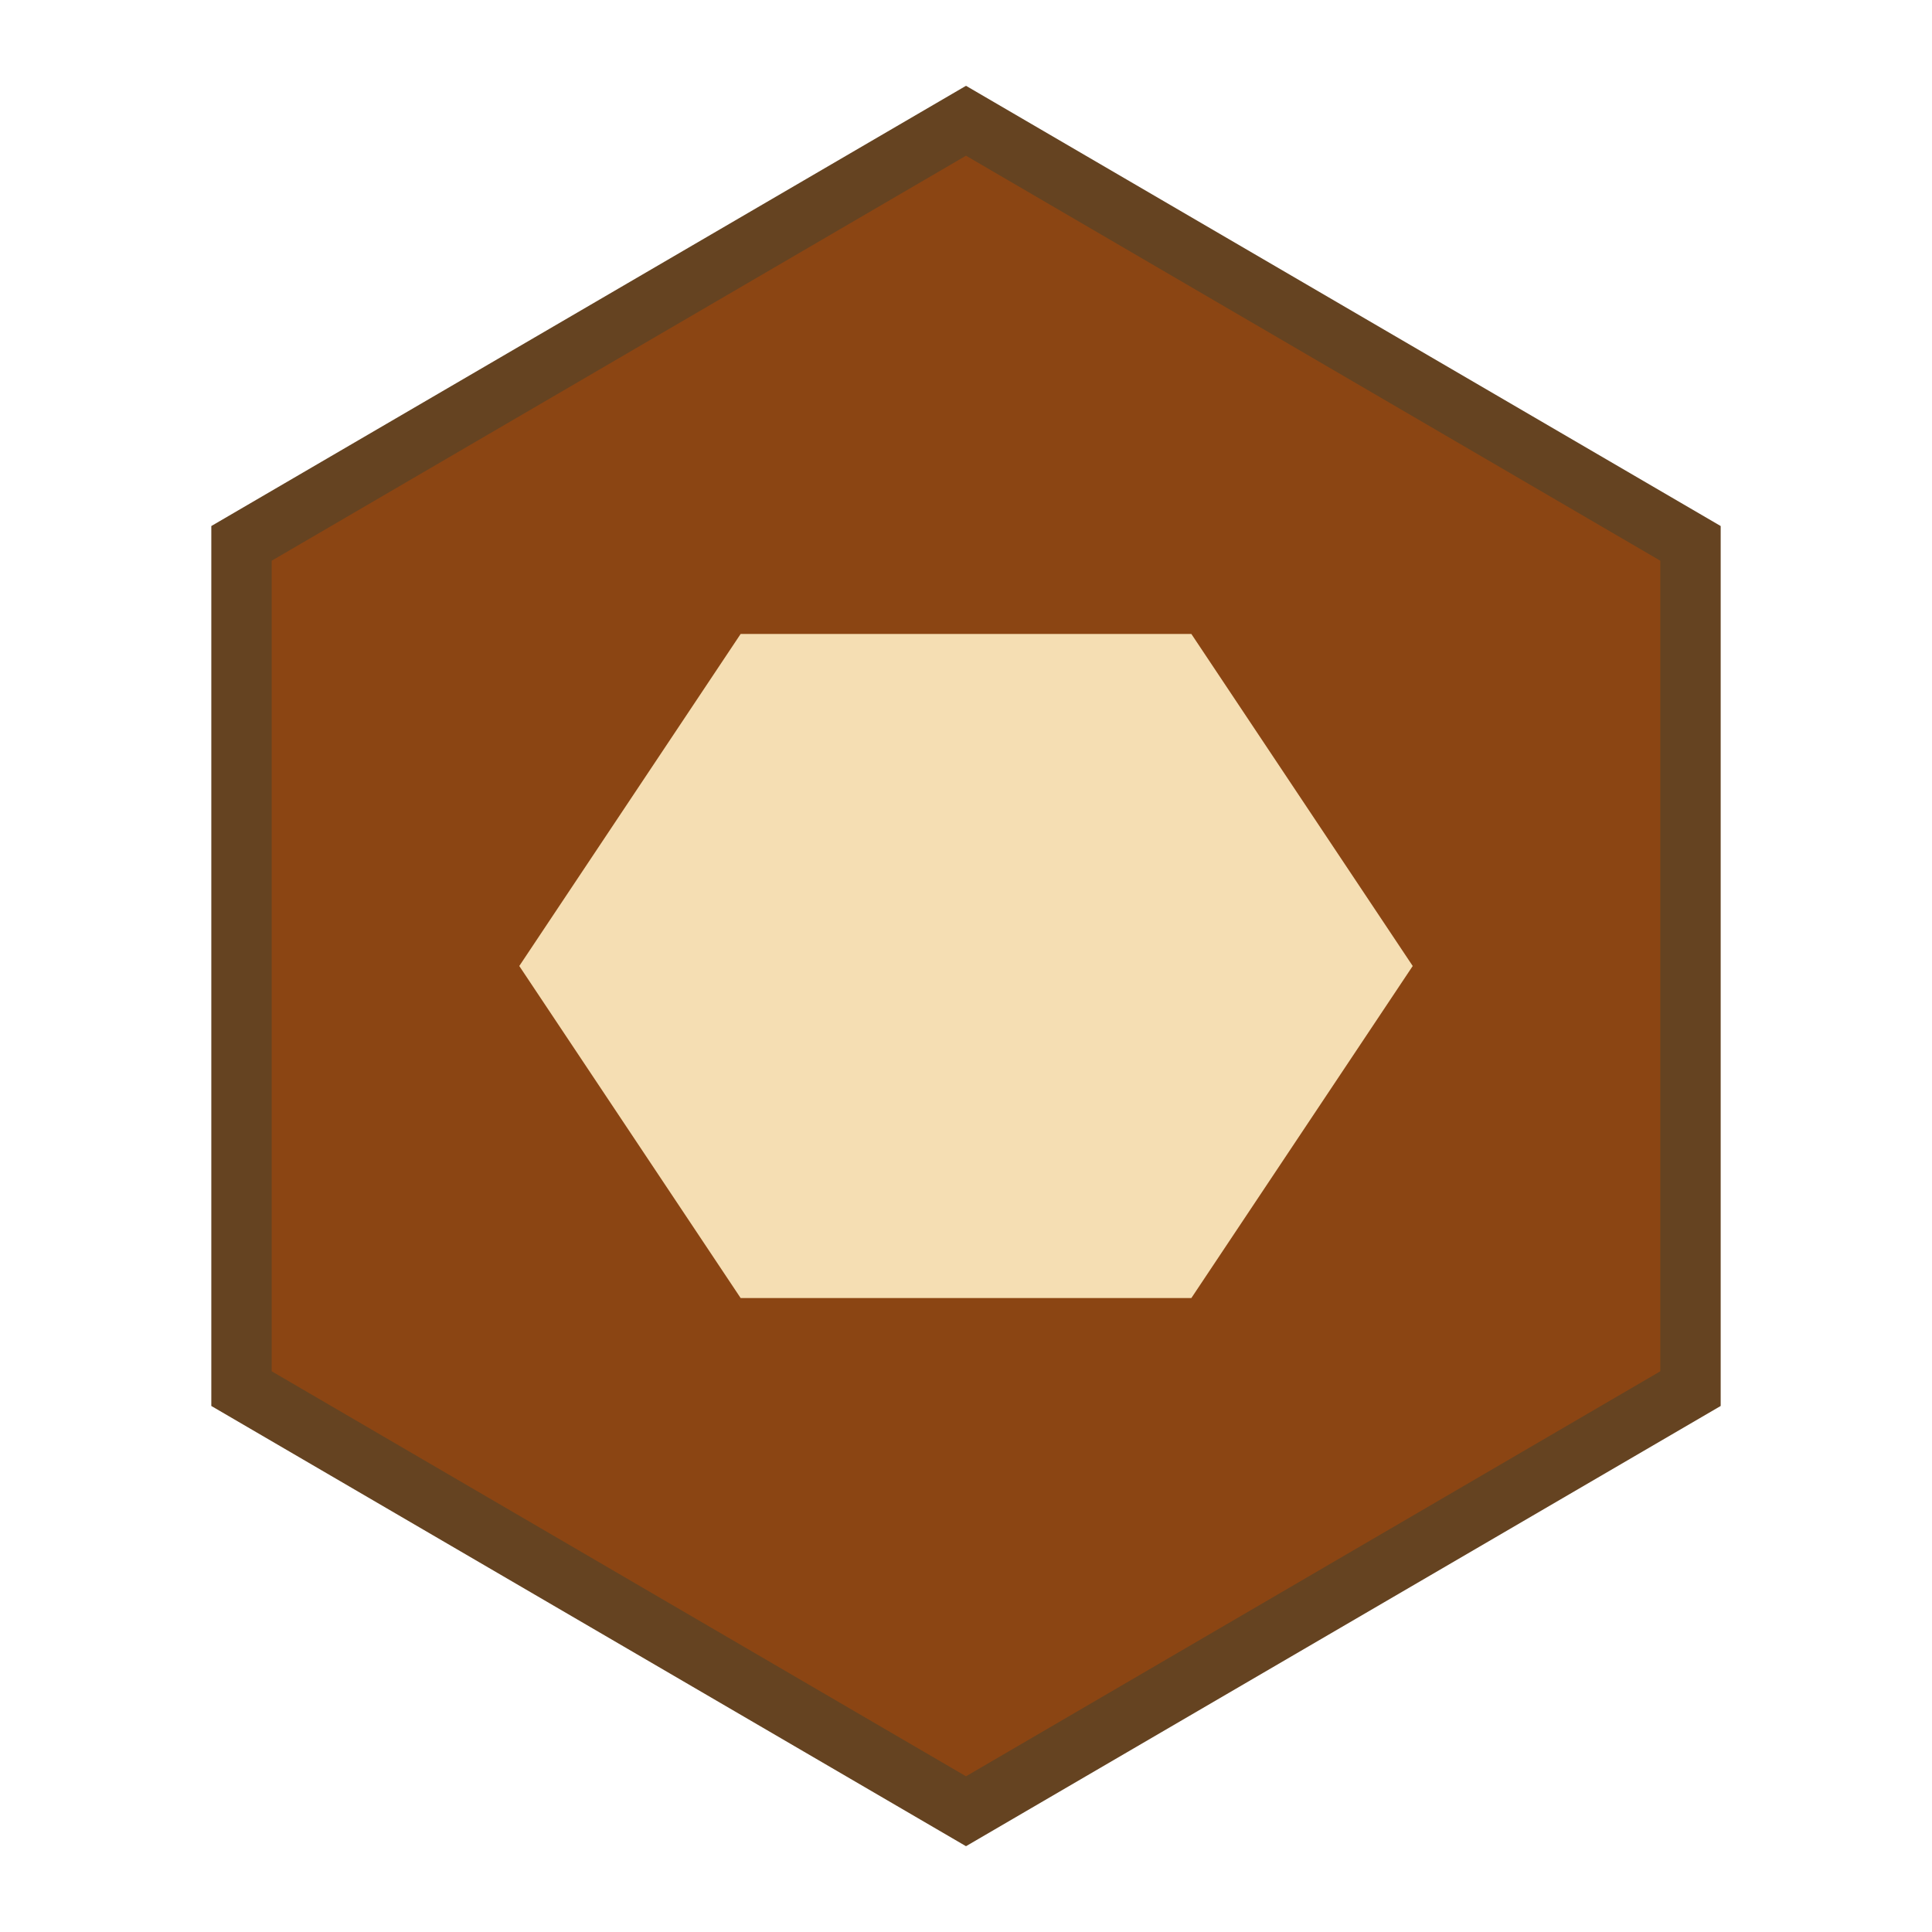<!-- Simple SVG favicon for HexChess -->
<svg xmlns="http://www.w3.org/2000/svg" viewBox="0 0 32 32">
  <polygon points="16,2 28,9 28,23 16,30 4,23 4,9" fill="#8B4513" stroke="#654321" stroke-width="1"/>
  <polygon points="12,10 20,10 24,16 20,22 12,22 8,16" fill="#F5DEB3" stroke="#8B4513" stroke-width="1"/>
</svg>
